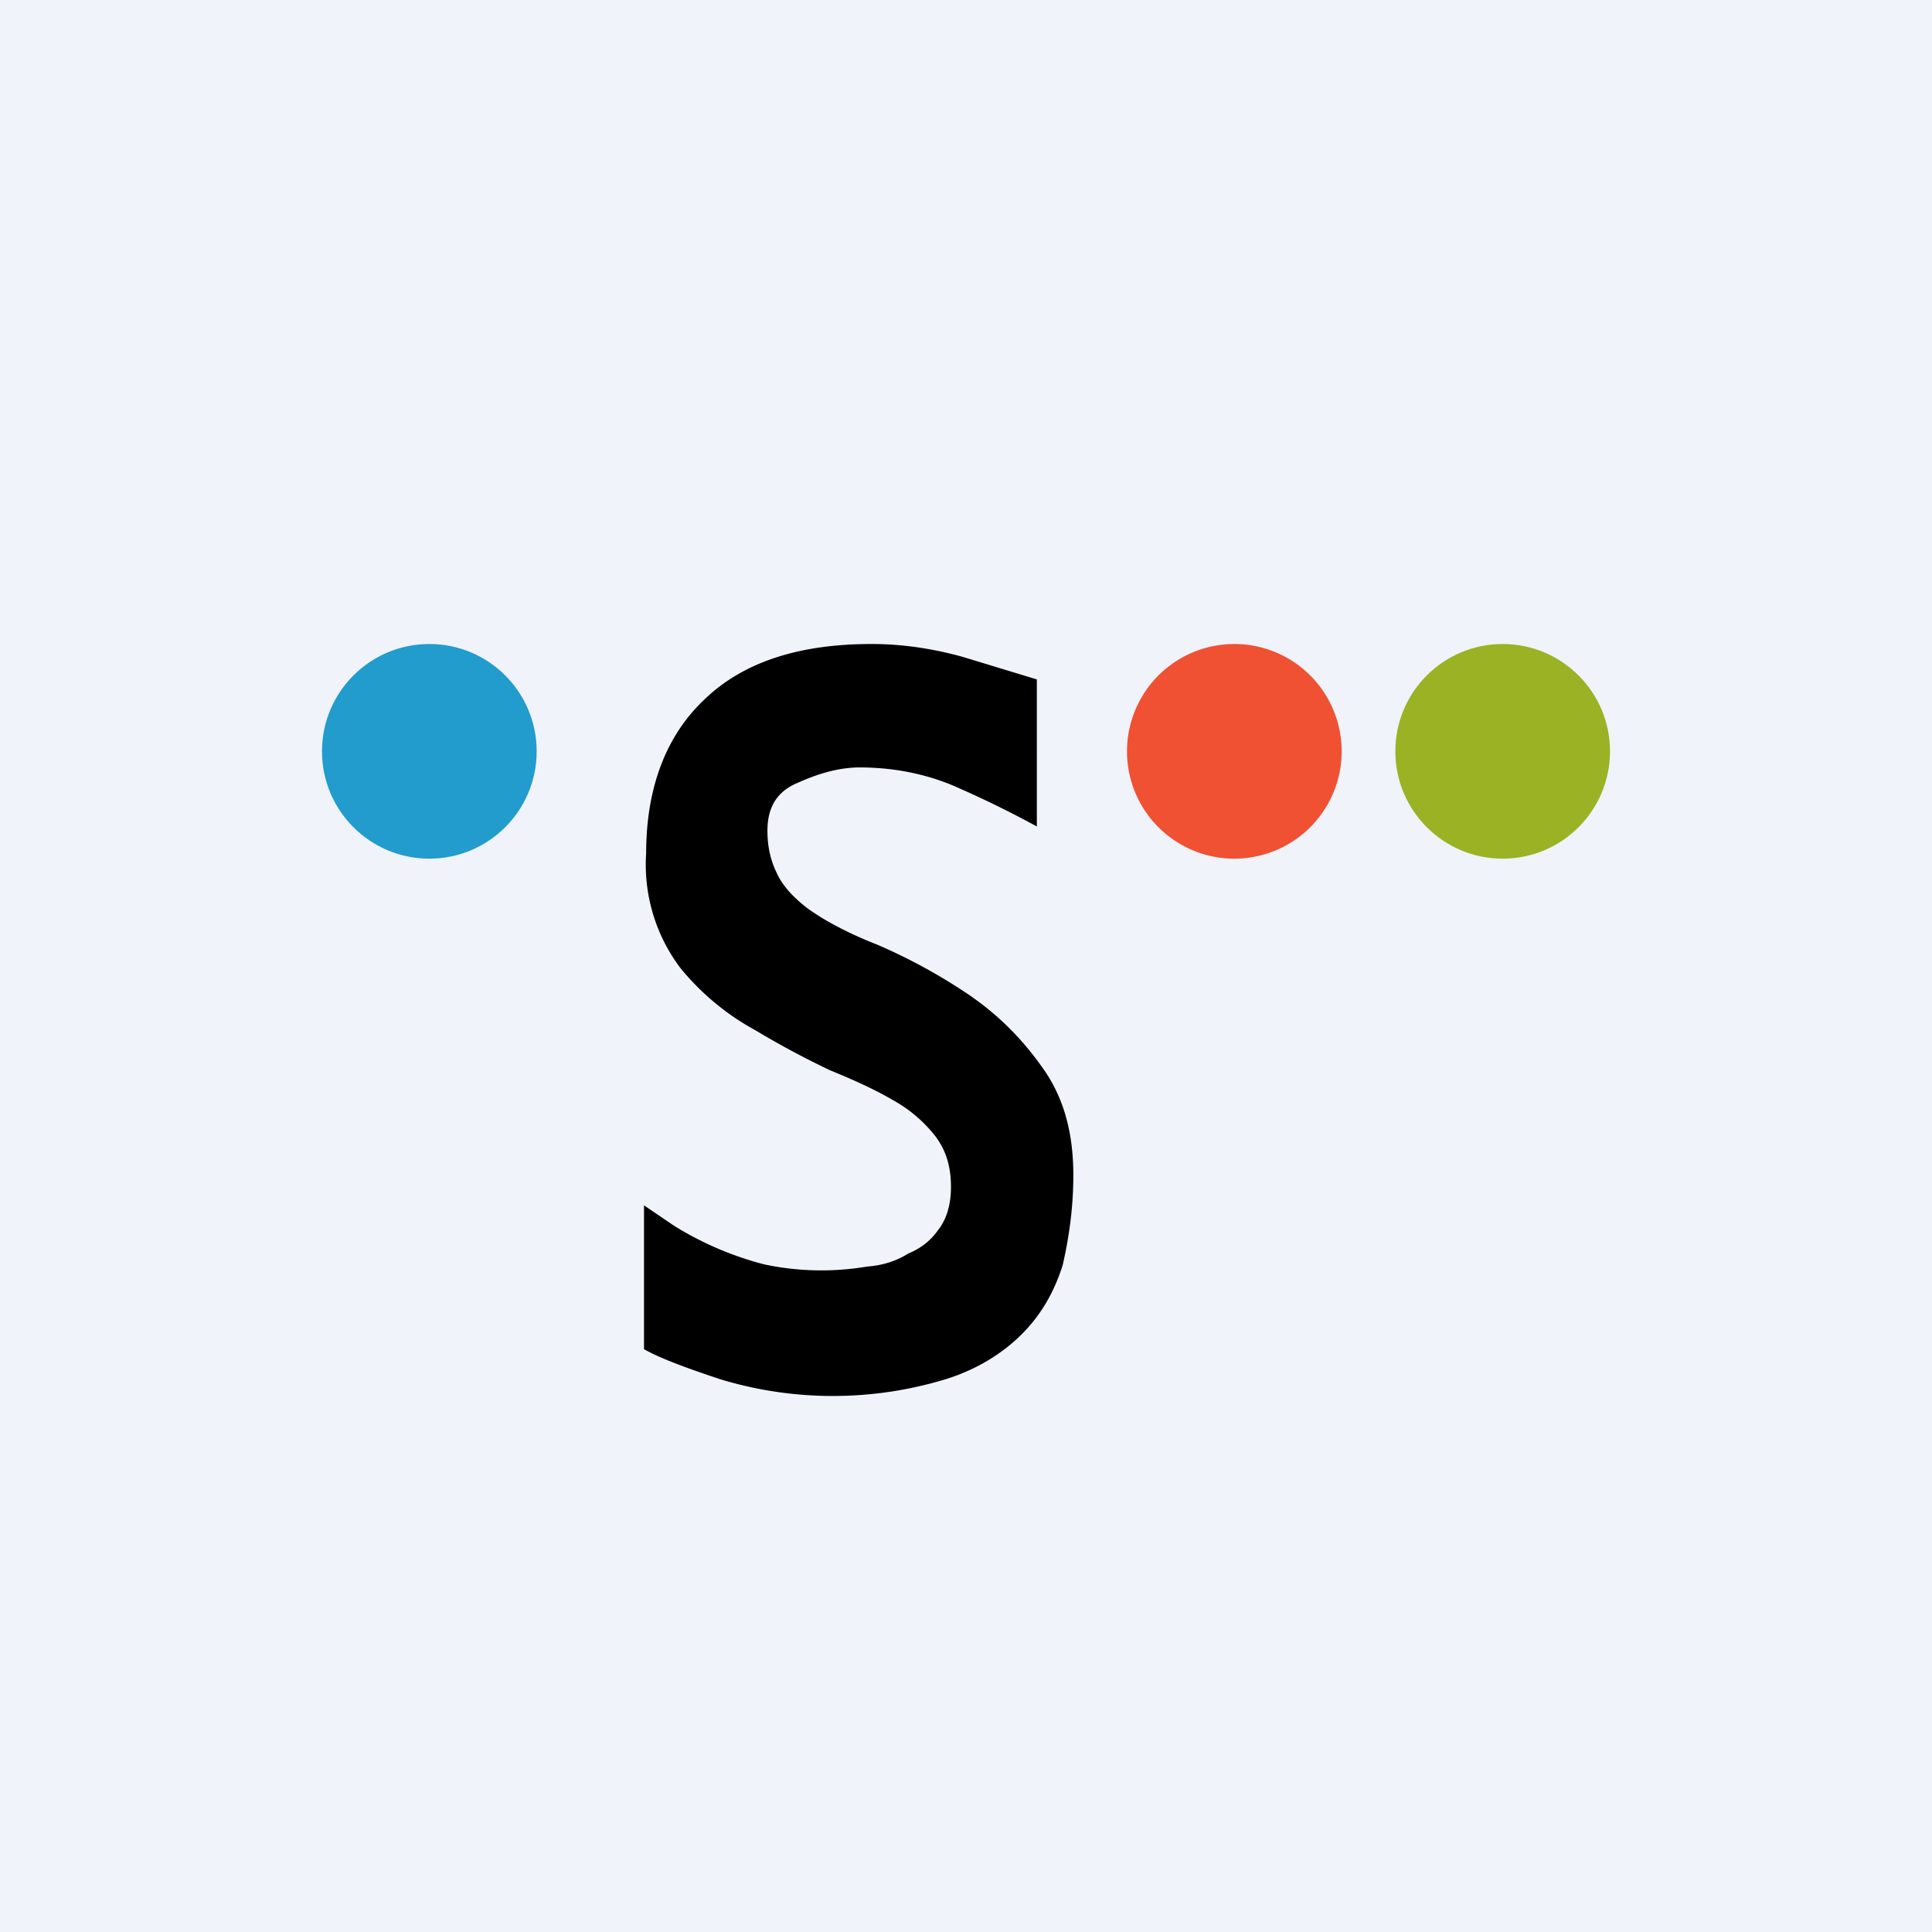 <!-- by TradingView --><svg width="18" height="18" viewBox="0 0 18 18" xmlns="http://www.w3.org/2000/svg"><path fill="#F0F3FA" d="M0 0h18v18H0z"/><circle cx="4" cy="7" r="1" fill="#219CCD"/><path d="M12.5 7a1 1 0 1 1-2 0 1 1 0 0 1 2 0Z" fill="#F05132"/><circle cx="14" cy="7" r="1" fill="#9BB225"/><path d="M10 10.95c0 .3-.04.58-.1.84-.08.25-.2.46-.38.64s-.42.33-.71.42a3.61 3.61 0 0 1-2.1 0c-.3-.1-.55-.19-.71-.28v-1.34l.28.19a3.02 3.02 0 0 0 .84.36 2.56 2.56 0 0 0 .96.02c.14-.01.27-.05.38-.12.12-.05.21-.12.28-.22.08-.1.12-.24.12-.4 0-.2-.05-.35-.15-.48a1.3 1.3 0 0 0-.39-.33c-.17-.1-.37-.19-.59-.28-.21-.1-.44-.22-.69-.37a2.36 2.36 0 0 1-.7-.58 1.6 1.6 0 0 1-.32-1.07c0-.6.18-1.09.54-1.43.36-.35.88-.52 1.56-.52.28 0 .56.04.85.12l.69.21V7.7a9.5 9.5 0 0 0-.71-.35c-.28-.13-.6-.2-.94-.2-.18 0-.37.05-.57.14-.2.08-.29.23-.29.45 0 .15.03.28.09.4.05.11.15.22.28.32.15.11.37.23.65.34.28.12.56.27.83.45.27.18.5.4.7.68.2.27.3.6.3 1.02Z"/></svg>